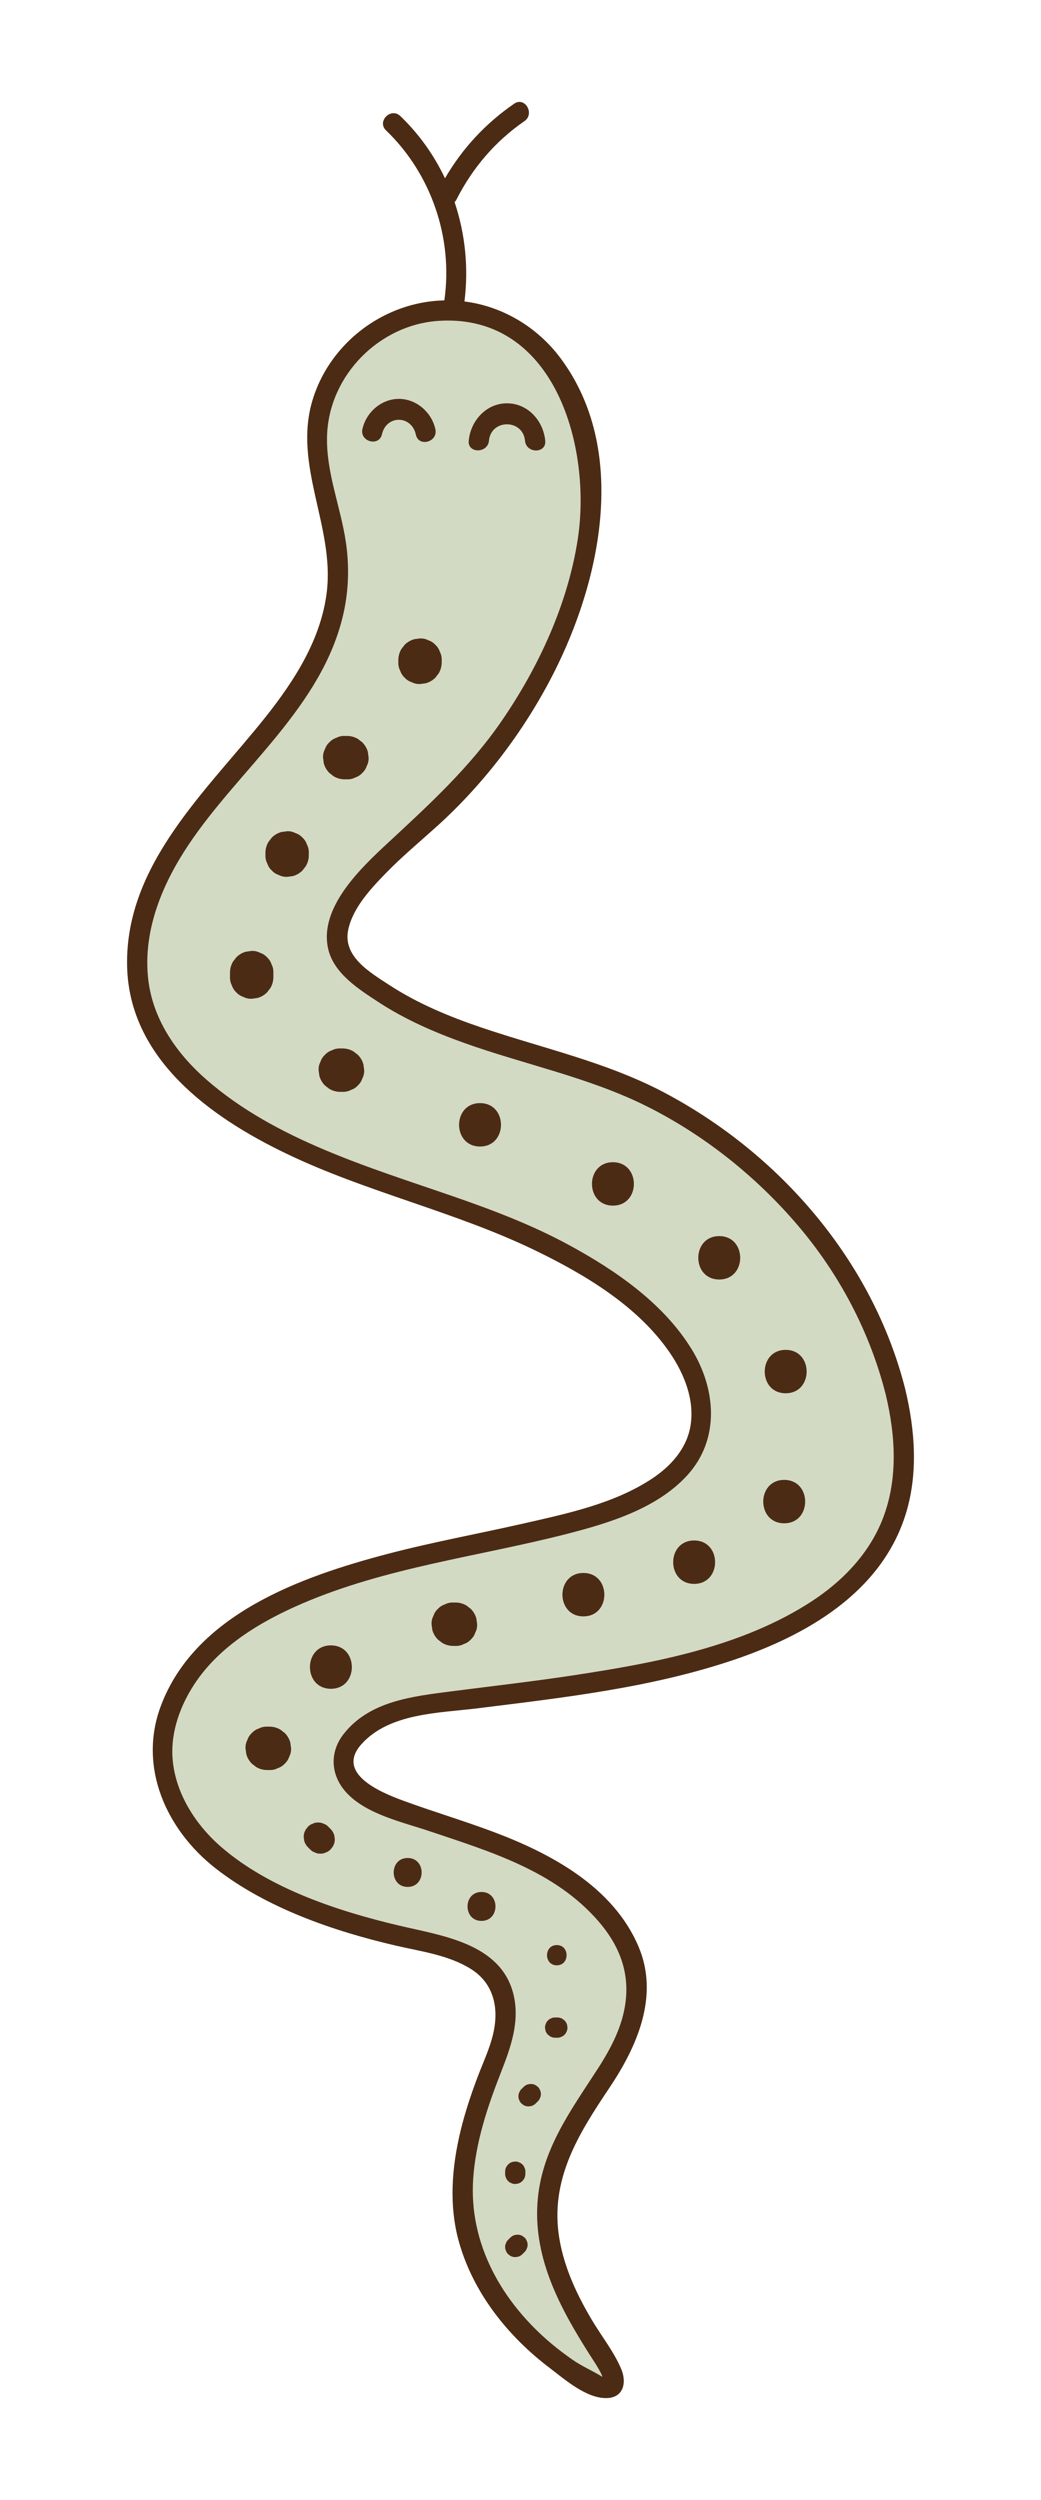 <?xml version="1.0" encoding="UTF-8"?>
<svg id="a" data-name="Lag 1" xmlns="http://www.w3.org/2000/svg" width="5in" height="12in" viewBox="0 0 360 864">
  <path d="m306.918,471.417c-12.822-39.171-41.684-69.903-76.45-89.432-34.701-19.493-78.231-19.761-108.732-47.021-18.611-16.654,18.378-43.644,28.898-53.722,24.745-23.707,43.823-53.837,51.453-88.157,7.415-33.355-2.619-80.363-42.018-85.437-25.139-3.237-49.548,16.051-50.458,42.782-.378,11.098,3.289,21.849,5.68,32.701,13.378,60.719-60.277,87.343-67.359,142.169-8.11,62.789,86.735,81.99,127.924,98.902,23.128,9.497,63.841,31.803,66.594,61.709,2.739,29.755-36.841,38.401-57.638,43.327-39.046,9.249-117.256,18.304-127.977,68.68-3.384,15.9,5.079,32.487,17.209,42.889,16.153,13.852,39.139,21.234,59.112,27.039,12.666,3.681,34.557,4.83,40.233,19.741,1.168,3.067,3.342,10.83-1.822,23.467-7.663,18.75-15.495,41.711-9.444,62.946,6.221,21.831,22.628,35.984,29.684,41.306,4.088,3.084,16.511,12.453,19.95,9.341,5.308-4.805-22.913-28.375-22.511-60.234.449-35.68,32.66-47.874,30.805-80.276-.484-8.452-4.899-17.598-15.855-28.089-17.926-17.163-47.488-23.147-69.906-31.969-4.701-1.85-9.633-3.87-12.773-7.926-10.606-13.7,11.353-24.753,21.323-26.28,62.523-9.58,190.626-11.92,166.843-108.84-.762-3.107-1.681-6.311-2.763-9.617Z" fill="#d3dac4"/>
  <g>
    <path d="m313.056,480.103c-11.179-44.277-43.427-81.48-83.508-102.603-19.787-10.428-41.78-15.197-62.828-22.306-11.214-3.788-22.228-8.329-32.173-14.823-6.692-4.37-16.13-9.86-14.107-19.136,1.656-7.596,7.838-14.174,13.078-19.551,5.537-5.682,11.625-10.744,17.511-16.049,16.364-14.751,30.218-33.02,40.243-52.616,16.557-32.364,26.242-77.546,2.544-109.27-8.054-10.781-20.084-17.896-33.197-19.568,1.466-11.635.262-23.402-3.413-34.325.236-.243.457-.52.639-.877,5.541-10.893,13.412-20.167,23.504-27.098,3.69-2.534.193-8.604-3.533-6.044-9.866,6.776-17.97,15.49-23.929,25.784-3.765-7.952-8.936-15.268-15.441-21.509-3.252-3.119-8.208,1.824-4.95,4.95,15.66,15.021,23.263,37.279,20.163,58.757-1.413.03-2.831.117-4.253.277-19.16,2.153-35.937,15.88-41.408,34.447-6.597,22.386,7.661,43.444,5.029,65.881-1.921,16.374-11.131,30.715-21.168,43.345-20.197,25.413-48.62,50.798-47.906,86.062.65,32.113,28.843,52.291,55.143,64.903,27.807,13.335,58.268,19.995,85.972,33.405,17.31,8.378,35.761,19.39,46.753,35.64,4.875,7.207,8.44,16.155,6.964,24.998-1.325,7.938-6.882,14.028-13.411,18.318-13.049,8.573-29.044,11.942-44.056,15.366-15.692,3.579-31.534,6.437-47.111,10.523-30.048,7.883-66.822,20.901-78.646,52.755-7.848,21.141,2.034,42.791,19.127,56.075,17.549,13.638,40.669,21.589,62.129,26.58,8.734,2.031,18.26,3.239,26.006,8.075,7.176,4.48,9.438,11.947,8.192,20.016-.941,6.1-3.75,11.734-5.905,17.459-2.265,6.019-4.299,12.136-5.818,18.389-3.061,12.599-4.123,25.988-.544,38.6,4.987,17.578,16.902,32.476,31.292,43.397,5.265,3.996,12.948,10.804,20.039,10.437,5.734-.297,6.608-5.603,4.78-9.972-2.507-5.994-6.781-11.318-10.093-16.876-5.223-8.768-9.645-18.148-11.333-28.292-3.381-20.323,6.568-36.056,17.351-52.131,9.506-14.173,17.222-31.604,10.11-48.567-8.746-20.862-30.418-32.405-50.475-39.909-10.327-3.864-20.909-6.995-31.252-10.812-7.743-2.858-23.188-9.354-14.174-19.414,9.683-10.805,26.794-10.741,40.097-12.394,29.697-3.689,59.911-7.078,88.408-16.661,25.2-8.475,51.007-23.173,59.579-50.018,4.521-14.158,3.398-29.358-.021-43.615Zm-8.22,45.868c-4.788,11.486-13.687,20.611-23.989,27.351-24.158,15.804-54.319,21.373-82.386,25.642-14.084,2.142-28.24,3.742-42.367,5.567-13.351,1.724-28.482,3.333-37.375,14.906-4.969,6.468-4.296,14.456,1.315,20.349,6.917,7.265,19.122,9.928,28.332,13.019,21.084,7.076,43.383,13.727,58.49,31.074,7.008,8.048,10.799,17.13,9.497,27.863-1.04,8.572-5.104,16.227-9.73,23.371-9.52,14.704-19.617,28.258-20.772,46.42-1.229,19.331,7.966,36.335,17.986,52.111,1.455,2.292,3.052,4.573,4.216,7.032.033.07.14.386.269.76-.023-.008-.047-.011-.069-.019-3.343-2.114-7.022-3.613-10.323-5.935-2.497-1.757-4.95-3.586-7.287-5.551-16.935-14.235-28.53-34.298-27.007-56.934.844-12.545,4.893-24.738,9.445-36.371,3.479-8.891,6.893-18.066,4.401-27.703-4.477-17.318-24.687-19.95-39.346-23.406-21.171-4.992-44.922-12.758-61.619-27.184-9.041-7.811-16.158-18.981-16.876-31.155-.52-8.814,2.714-17.651,7.47-24.963,8.631-13.269,23.014-21.825,37.243-27.963,29.155-12.576,61.018-16.285,91.557-24.101,14.622-3.743,31.165-8.733,41.698-20.217,11.446-12.479,10.048-29.848,1.594-43.618-9.76-15.899-26.266-27.25-42.367-35.997-12.83-6.97-26.364-12.103-40.132-16.862-29.175-10.086-61.375-19.532-85.129-40.174-10.709-9.306-19.117-21.438-20.429-35.895-1.482-16.329,5.056-31.92,13.936-45.26,17.627-26.482,46.523-47.853,53.73-80.26,1.809-8.135,2.004-16.453.769-24.685-1.848-12.322-6.912-24.117-6.471-36.753.726-20.811,18.172-38.377,38.931-39.565,39.989-2.289,52.731,43.971,47.712,75.8-3.513,22.283-13.413,43.717-26.083,62.222-11.139,16.269-25.031,28.971-39.333,42.243-9.352,8.678-24.23,22.541-20.815,36.955,1.998,8.437,10.706,13.906,17.491,18.33,9.154,5.968,19.258,10.359,29.523,14.028,20.828,7.445,42.845,11.836,62.759,21.71,20.017,9.925,38.176,24.384,52.639,41.378,14.392,16.911,24.932,36.887,30.371,58.432,3.467,14.454,4.363,30.015-1.47,44.008Z" fill="#4c2b14"/>
    <path d="m132.086,150.1c1.568-6.803,10.274-6.635,11.732.131.949,4.401,7.699,2.539,6.75-1.861-1.254-5.819-6.484-10.485-12.56-10.515-6.092-.03-11.334,4.578-12.672,10.384-1.01,4.384,5.737,6.256,6.75,1.861Z" fill="#4c2b14"/>
    <path d="m169.093,152.298c.729-7.573,11.764-7.53,12.464.035.412,4.448,7.416,4.491,7,0-.635-6.857-5.969-12.939-13.215-12.946-7.251-.007-12.589,6.053-13.249,12.911-.431,4.481,6.571,4.452,7,0Z" fill="#4c2b14"/>
    <path d="m148.141,221.285c-.894-.469-1.857-.685-2.89-.646-.665.089-1.329.179-1.994.268-1.271.356-2.374.999-3.31,1.929-.391.506-.782,1.012-1.173,1.518-.678,1.17-1.02,2.432-1.024,3.785v.766c-.039,1.033.176,1.996.646,2.89.302.93.819,1.734,1.551,2.414.679.731,1.484,1.248,2.414,1.551.894.47,1.857.685,2.89.646.665-.089,1.329-.179,1.994-.268,1.271-.356,2.374-.999,3.309-1.929.391-.506.782-1.012,1.173-1.518.678-1.17,1.02-2.432,1.024-3.785v-.766c.039-1.033-.176-1.996-.646-2.89-.302-.93-.819-1.734-1.551-2.414-.679-.731-1.484-1.248-2.414-1.551Z" fill="#4c2b14"/>
    <path d="m113.906,267.145l1.518,1.173c1.17.678,2.432,1.02,3.786,1.024h.766c1.032.039,1.996-.176,2.89-.646.93-.302,1.734-.819,2.414-1.551.731-.679,1.248-1.484,1.551-2.414.469-.894.685-1.857.646-2.89-.089-.665-.179-1.329-.268-1.994-.356-1.271-1-2.374-1.929-3.31-.506-.391-1.012-.782-1.518-1.173-1.17-.678-2.432-1.02-3.785-1.024h-.766c-1.033-.039-1.996.176-2.89.646-.93.302-1.734.819-2.414,1.551-.731.679-1.249,1.484-1.551,2.414-.47.894-.685,1.857-.646,2.89.089.665.179,1.329.268,1.994.356,1.271.999,2.374,1.929,3.31Z" fill="#4c2b14"/>
    <path d="m104.598,289.474c-.679-.731-1.483-1.248-2.414-1.551-.894-.47-1.857-.685-2.89-.646-.665.089-1.329.179-1.994.268-1.271.356-2.374.999-3.31,1.929-.391.506-.782,1.012-1.173,1.518-.678,1.17-1.02,2.432-1.024,3.785v.766c-.039,1.033.176,1.996.646,2.89.303.93.819,1.734,1.551,2.414.68.731,1.484,1.248,2.414,1.551.894.469,1.857.685,2.889.646.665-.089,1.33-.179,1.994-.268,1.271-.356,2.374-.999,3.309-1.929.391-.506.782-1.012,1.173-1.518.679-1.17,1.02-2.432,1.024-3.785v-.766c.039-1.033-.176-1.996-.646-2.89-.302-.93-.819-1.734-1.551-2.414Z" fill="#4c2b14"/>
    <path d="m92.343,330.836c-.68-.731-1.484-1.248-2.414-1.551-.894-.469-1.857-.685-2.89-.646-.665.089-1.329.179-1.994.268-1.271.356-2.374.999-3.31,1.929-.391.506-.782,1.012-1.172,1.518-.679,1.17-1.02,2.432-1.024,3.785v1.532c-.039,1.033.177,1.996.646,2.89.303.93.819,1.734,1.551,2.414.679.731,1.484,1.248,2.414,1.551.894.47,1.857.685,2.89.646.665-.089,1.33-.178,1.994-.268,1.271-.356,2.374-.999,3.31-1.929.391-.506.782-1.012,1.172-1.518.679-1.17,1.02-2.432,1.024-3.785v-1.532c.039-1.033-.176-1.996-.646-2.89-.303-.93-.819-1.734-1.551-2.414Z" fill="#4c2b14"/>
    <path d="m123.747,364.538c-.506-.391-1.012-.782-1.518-1.173-1.17-.678-2.432-1.02-3.786-1.024h-.766c-1.033-.039-1.996.176-2.89.646-.93.302-1.734.819-2.414,1.551-.731.679-1.248,1.484-1.55,2.414-.47.894-.685,1.857-.646,2.89.089.665.179,1.329.268,1.994.356,1.271,1,2.374,1.929,3.31.506.391,1.012.782,1.518,1.173,1.17.678,2.432,1.02,3.786,1.024h.766c1.033.039,1.996-.176,2.89-.646.93-.302,1.734-.819,2.414-1.551.731-.679,1.248-1.484,1.551-2.414.469-.894.685-1.857.646-2.89-.089-.665-.178-1.329-.268-1.994-.356-1.271-1-2.374-1.929-3.31Z" fill="#4c2b14"/>
    <path d="m162.81,556.027c-.506-.391-1.012-.782-1.518-1.173-1.17-.678-2.432-1.02-3.786-1.024h-.766c-1.032-.039-1.996.176-2.89.646-.93.302-1.734.819-2.414,1.551-.731.679-1.248,1.484-1.551,2.414-.469.894-.685,1.857-.646,2.89.089.665.179,1.329.268,1.994.356,1.271,1,2.374,1.929,3.309.506.391,1.012.782,1.518,1.173,1.17.678,2.432,1.02,3.785,1.024h.766c1.033.039,1.996-.176,2.89-.646.93-.302,1.734-.819,2.414-1.551.731-.679,1.249-1.484,1.551-2.414.47-.894.685-1.857.646-2.89-.089-.665-.179-1.329-.268-1.994-.356-1.271-.999-2.374-1.929-3.309Z" fill="#4c2b14"/>
    <path d="m98.47,598.921c-.506-.391-1.012-.782-1.518-1.173-1.169-.678-2.432-1.02-3.785-1.024h-.766c-1.033-.039-1.996.176-2.89.646-.93.302-1.734.819-2.414,1.551-.731.679-1.248,1.484-1.551,2.414-.47.894-.685,1.857-.646,2.89.089.665.179,1.329.268,1.994.356,1.271.999,2.374,1.929,3.309.506.391,1.012.782,1.518,1.173,1.169.678,2.432,1.02,3.785,1.024h.766c1.033.039,1.996-.176,2.89-.646.93-.302,1.734-.819,2.414-1.551.731-.679,1.249-1.484,1.551-2.414.47-.894.685-1.857.646-2.89-.089-.665-.179-1.329-.268-1.994-.356-1.271-.999-2.374-1.929-3.309Z" fill="#4c2b14"/>
    <path d="m113.554,631.327c-.453-.488-.989-.832-1.609-1.034-.596-.313-1.238-.457-1.926-.431-.688-.026-1.331.117-1.926.431-.62.202-1.156.546-1.609,1.034-.261.337-.521.675-.782,1.012-.452.78-.68,1.621-.683,2.524.06.443.119.886.179,1.329.237.847.666,1.583,1.286,2.206.255.255.511.511.766.766.453.488.989.832,1.609,1.034.596.313,1.238.457,1.927.431.688.026,1.33-.118,1.926-.431.62-.202,1.156-.546,1.609-1.034.261-.337.521-.675.782-1.012.452-.78.68-1.621.683-2.524-.06-.443-.119-.886-.179-1.329-.238-.847-.667-1.582-1.286-2.206-.255-.255-.511-.511-.766-.766Z" fill="#4c2b14"/>
    <path d="m189.5,703.21c.236.182.472.365.708.547.546.317,1.135.476,1.767.478h.766c.482.018.932-.082,1.349-.302.434-.141.81-.382,1.126-.724.341-.317.583-.693.724-1.126.219-.417.32-.867.301-1.348-.042-.31-.083-.62-.125-.93-.166-.593-.466-1.108-.9-1.544-.236-.182-.472-.365-.708-.547-.546-.317-1.135-.476-1.767-.478h-.766c-.482-.018-.932.082-1.349.301-.434.141-.81.382-1.126.724-.341.317-.583.692-.724,1.126-.219.417-.32.867-.301,1.349.042.31.083.62.125.93.166.593.466,1.108.9,1.544Z" fill="#4c2b14"/>
    <path d="m180.309,726.954c.236.182.472.365.708.547.546.317,1.135.476,1.767.478.31-.042.62-.083.93-.125.593-.166,1.108-.466,1.544-.9.255-.255.511-.511.766-.766.341-.317.583-.693.724-1.126.219-.417.32-.867.301-1.349.019-.482-.082-.931-.301-1.349-.141-.434-.382-.809-.724-1.126-.236-.182-.472-.365-.708-.547-.546-.317-1.135-.476-1.767-.478-.31.042-.62.083-.93.125-.593.166-1.108.466-1.544.9-.255.255-.511.511-.766.766-.341.317-.583.692-.724,1.126-.219.417-.32.867-.301,1.349-.019.482.082.931.301,1.348.141.434.382.809.724,1.126Z" fill="#4c2b14"/>
    <path d="m175.713,753.763c.317.341.692.583,1.126.724.417.219.867.32,1.349.301.31-.042.62-.083.93-.125.593-.166,1.108-.466,1.544-.9.183-.236.365-.472.547-.708.316-.546.476-1.135.478-1.766v-.766c.018-.482-.083-.931-.302-1.348-.141-.434-.382-.809-.724-1.126-.317-.341-.692-.583-1.126-.724-.417-.219-.867-.32-1.348-.302-.311.042-.621.083-.931.125-.593.166-1.108.466-1.544.9-.183.236-.365.472-.547.708-.316.546-.476,1.135-.478,1.766v.766c-.019.482.082.931.301,1.349.141.434.382.809.724,1.126Z" fill="#4c2b14"/>
    <path d="m181.429,773.324c-.236-.182-.472-.365-.708-.547-.546-.317-1.135-.476-1.767-.478-.31.042-.62.083-.93.125-.593.166-1.108.466-1.544.9-.255.255-.511.511-.766.766-.341.317-.583.693-.724,1.126-.219.417-.32.867-.301,1.349-.019.482.082.931.301,1.349.141.434.382.809.724,1.126.236.182.472.365.708.547.546.317,1.135.476,1.767.478.31-.042.62-.083.93-.125.593-.166,1.108-.466,1.544-.9l.766-.766c.341-.317.583-.692.724-1.126.219-.417.319-.867.301-1.349.018-.482-.082-.931-.301-1.348-.141-.434-.382-.809-.724-1.126Z" fill="#4c2b14"/>
    <path d="m166.003,381.238c-9.652,0-9.668,15,0,15s9.667-15,0-15Z" fill="#4c2b14"/>
    <path d="m211.96,401.664c-9.651,0-9.667,15,0,15s9.668-15,0-15Z" fill="#4c2b14"/>
    <path d="m248.726,427.196c-9.652,0-9.668,15,0,15s9.668-15,0-15Z" fill="#4c2b14"/>
    <path d="m271.704,466.515c-9.651,0-9.667,15,0,15s9.668-15,0-15Z" fill="#4c2b14"/>
    <path d="m271.194,511.451c-9.652,0-9.668,15,0,15s9.667-15,0-15Z" fill="#4c2b14"/>
    <path d="m240.045,532.388c-9.652,0-9.668,15,0,15s9.667-15,0-15Z" fill="#4c2b14"/>
    <path d="m201.747,543.621c-9.652,0-9.668,15,0,15s9.667-15,0-15Z" fill="#4c2b14"/>
    <path d="m114.428,568.643c-9.652,0-9.668,15,0,15s9.667-15,0-15Z" fill="#4c2b14"/>
    <path d="m140.981,652.121c6.435,0,6.445-10,0-10s-6.445,10,0,10Z" fill="#4c2b14"/>
    <path d="m166.513,663.866c6.435,0,6.445-10,0-10s-6.445,10,0,10Z" fill="#4c2b14"/>
    <path d="m192.556,679.217c4.504,0,4.512-7,0-7s-4.511,7,0,7Z" fill="#4c2b14"/>
  </g>
</svg>